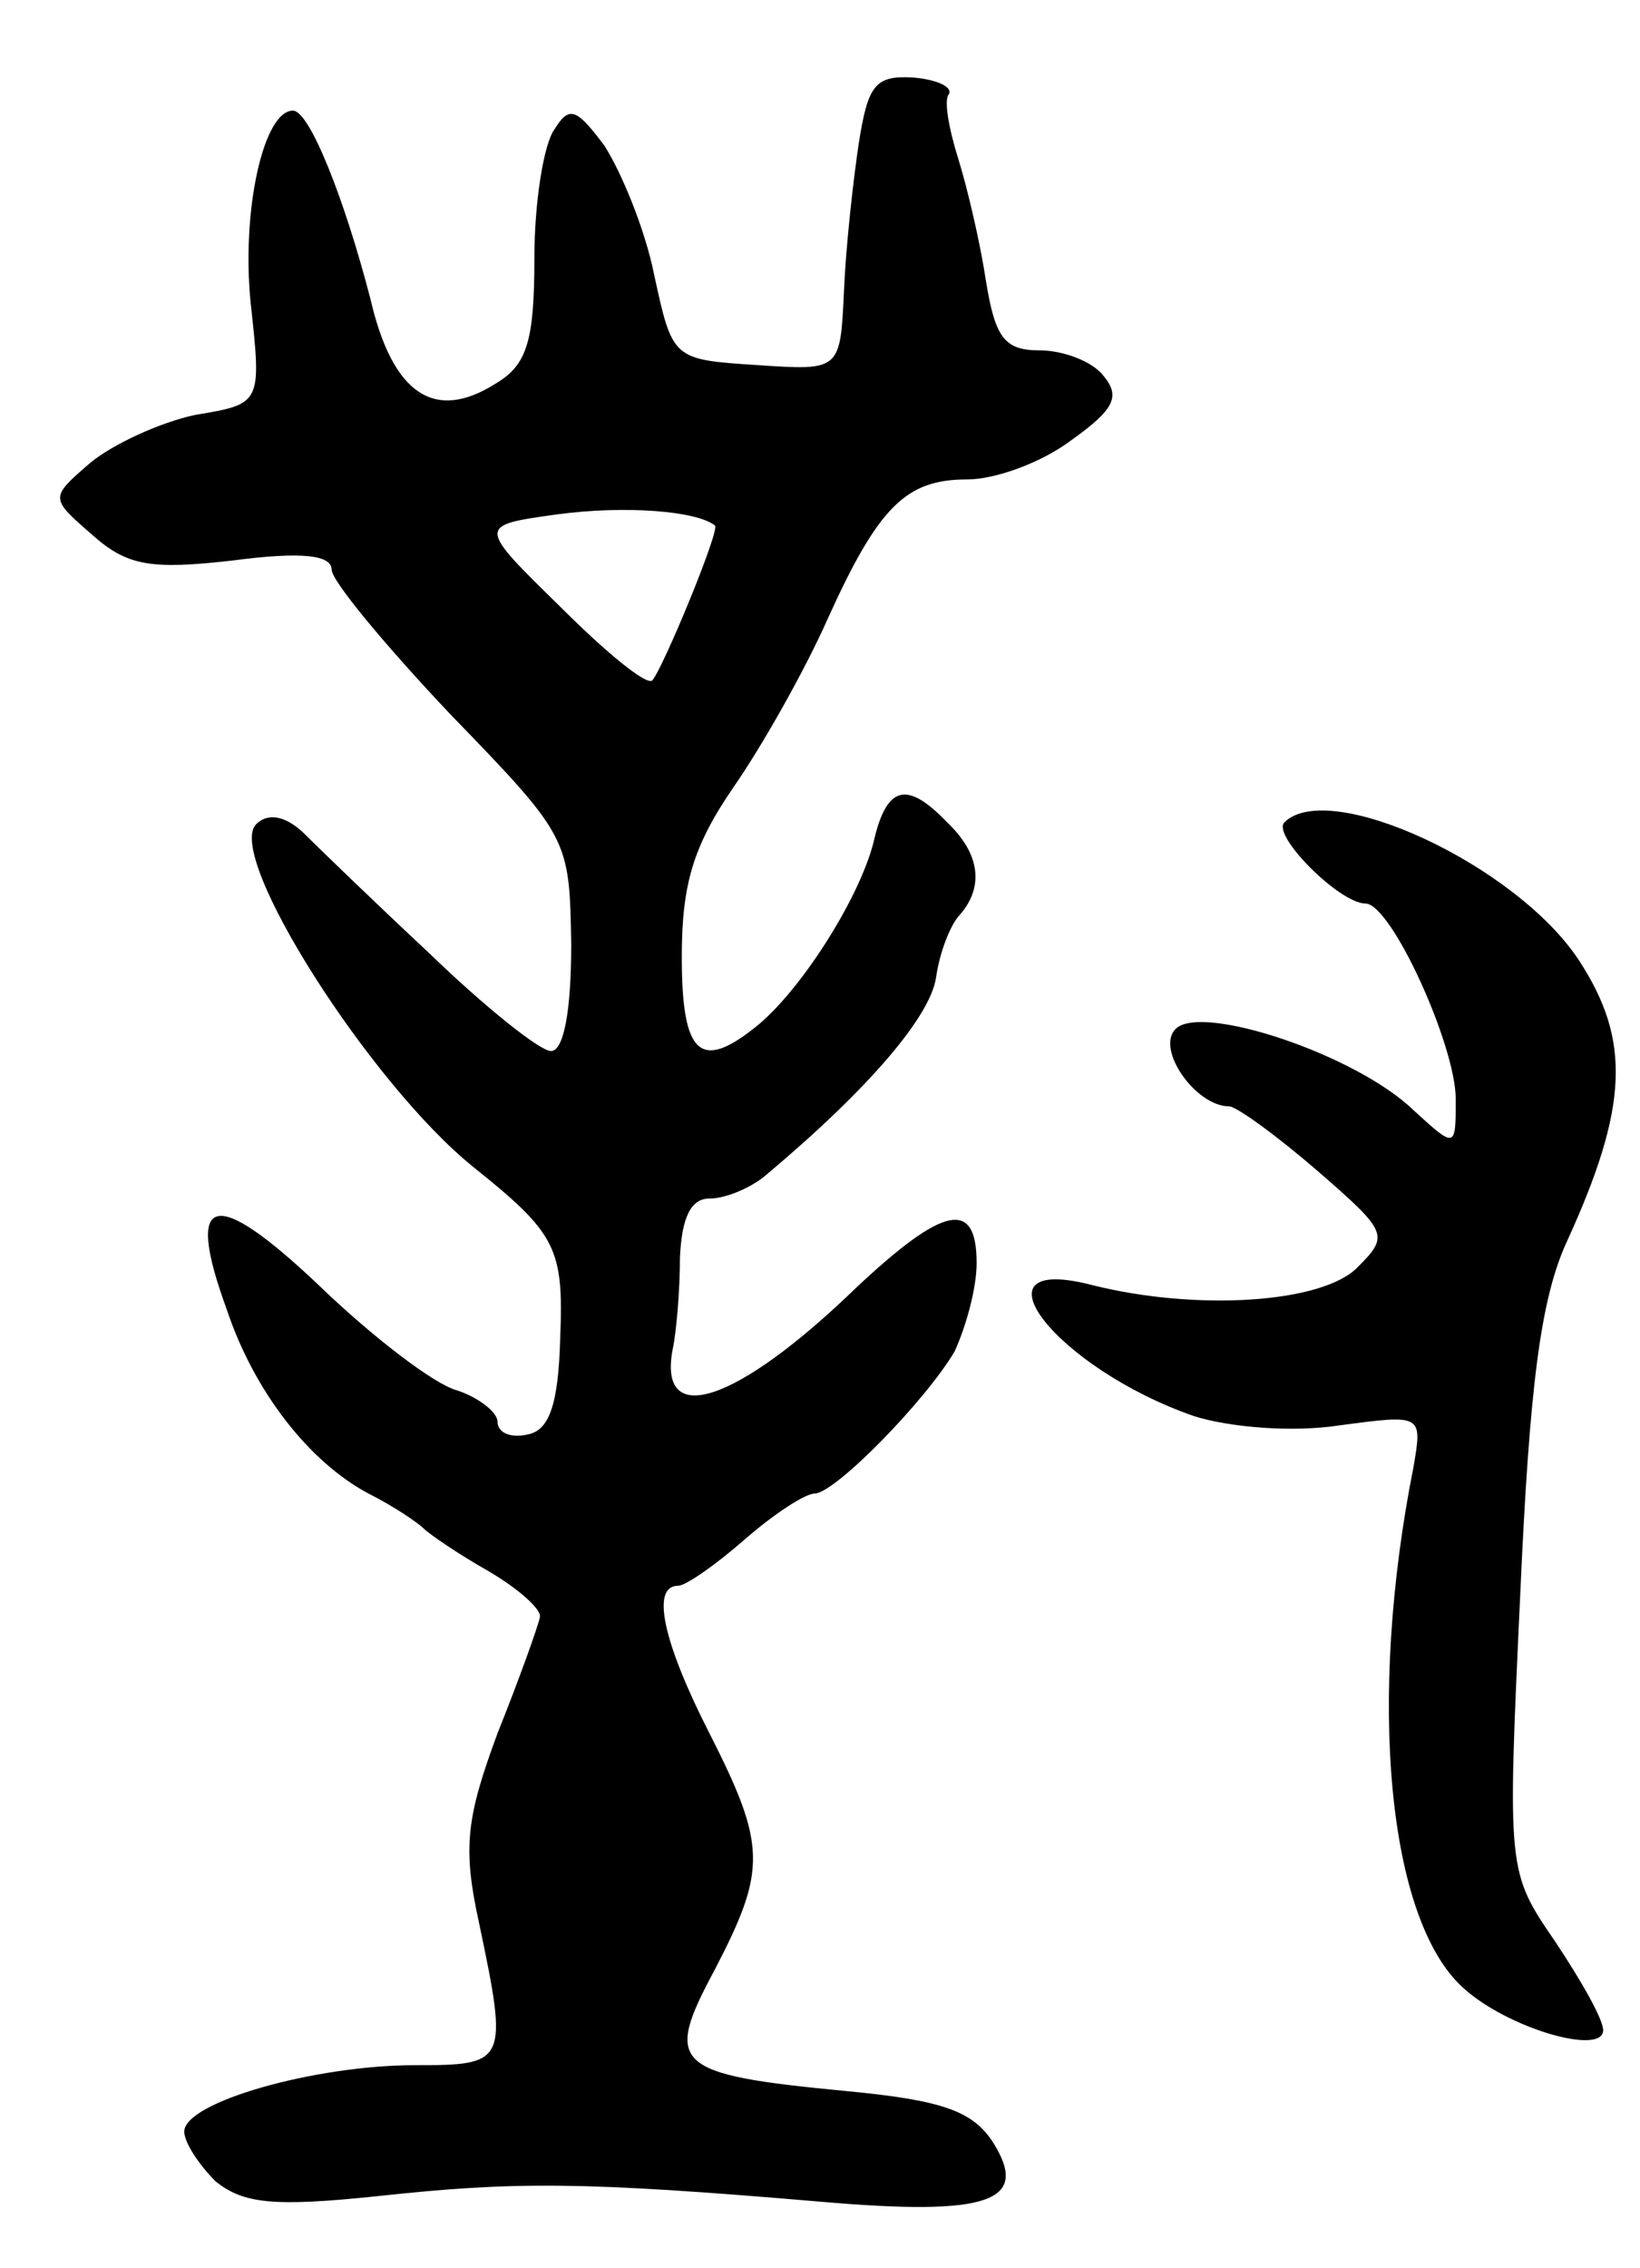 <svg version="1.0" xmlns="http://www.w3.org/2000/svg"
 width="89pt" height="123pt" viewBox="0 0 89 123"
 preserveAspectRatio="xMidYMid meet">
<g transform="translate(0,123) scale(0.1,-0.1)"
fill="#000000" stroke="none">
<path d="M466 1152 c-3 -20 -7 -56 -8 -80 -2 -43 -2 -43 -47 -40 -46 3 -46 3
-56 49 -5 25 -18 56 -27 70 -15 20 -19 22 -27 9 -6 -8 -11 -40 -11 -70 0 -45
-4 -58 -21 -68 -33 -21 -56 -6 -68 46 -14 54 -33 102 -42 102 -16 0 -28 -54
-23 -104 6 -55 6 -55 -30 -61 -19 -4 -45 -16 -57 -26 -22 -19 -22 -19 1 -39
19 -17 32 -19 76 -14 38 5 54 3 54 -5 0 -6 29 -41 65 -79 64 -66 64 -67 65
-124 0 -36 -4 -58 -11 -58 -6 0 -36 24 -66 53 -30 28 -61 58 -69 66 -10 9 -19
10 -25 4 -17 -17 62 -141 118 -186 45 -36 49 -44 47 -93 -1 -36 -6 -50 -18
-52 -9 -2 -16 1 -16 7 0 5 -10 13 -22 17 -12 3 -46 29 -75 57 -57 54 -73 50
-50 -13 15 -45 45 -83 77 -100 14 -7 27 -16 30 -19 3 -3 19 -14 35 -23 17 -10
29 -21 28 -25 -1 -5 -11 -33 -23 -63 -17 -46 -19 -62 -10 -103 16 -76 15 -77
-35 -77 -54 0 -125 -20 -125 -36 0 -6 8 -18 17 -27 15 -12 31 -14 88 -8 74 8
111 8 240 -3 92 -8 114 0 94 32 -11 17 -27 23 -80 28 -94 9 -99 14 -71 66 28
54 28 67 -3 128 -25 49 -32 80 -17 80 4 0 20 11 36 25 16 14 33 25 38 25 11 0
60 50 76 77 6 13 12 34 12 48 0 35 -18 31 -65 -13 -65 -63 -108 -77 -100 -34
2 9 4 32 4 50 1 22 6 32 16 32 9 0 23 6 31 13 56 47 89 86 92 107 2 14 8 29
13 34 13 15 11 33 -7 50 -22 23 -33 20 -40 -11 -8 -31 -40 -81 -64 -100 -30
-24 -40 -15 -40 38 0 39 6 60 28 92 16 23 39 64 51 91 28 62 43 76 76 76 15 0
40 9 56 21 24 17 27 24 18 35 -6 8 -22 14 -35 14 -19 0 -24 7 -29 38 -3 20
-10 50 -15 66 -5 16 -8 32 -5 35 2 4 -7 8 -20 9 -20 1 -24 -4 -29 -36z m-78
-207 c3 -2 -28 -77 -34 -84 -3 -3 -25 15 -50 40 -45 44 -45 44 -2 50 37 5 76
2 86 -6z"/>
<path d="M697 784 c-7 -7 30 -44 44 -44 14 0 49 -77 49 -106 0 -27 0 -27 -23
-6 -31 30 -115 58 -129 44 -11 -11 11 -42 29 -42 4 0 26 -16 48 -35 38 -33 39
-35 22 -52 -19 -20 -88 -24 -144 -10 -69 18 -20 -45 55 -71 19 -6 53 -9 79 -5
45 6 45 6 40 -23 -25 -126 -14 -245 27 -282 24 -22 76 -37 76 -23 0 6 -12 27
-26 48 -26 38 -26 38 -19 188 5 113 11 160 25 191 34 74 35 110 7 153 -34 52
-136 99 -160 75z"/>
</g>
</svg>
